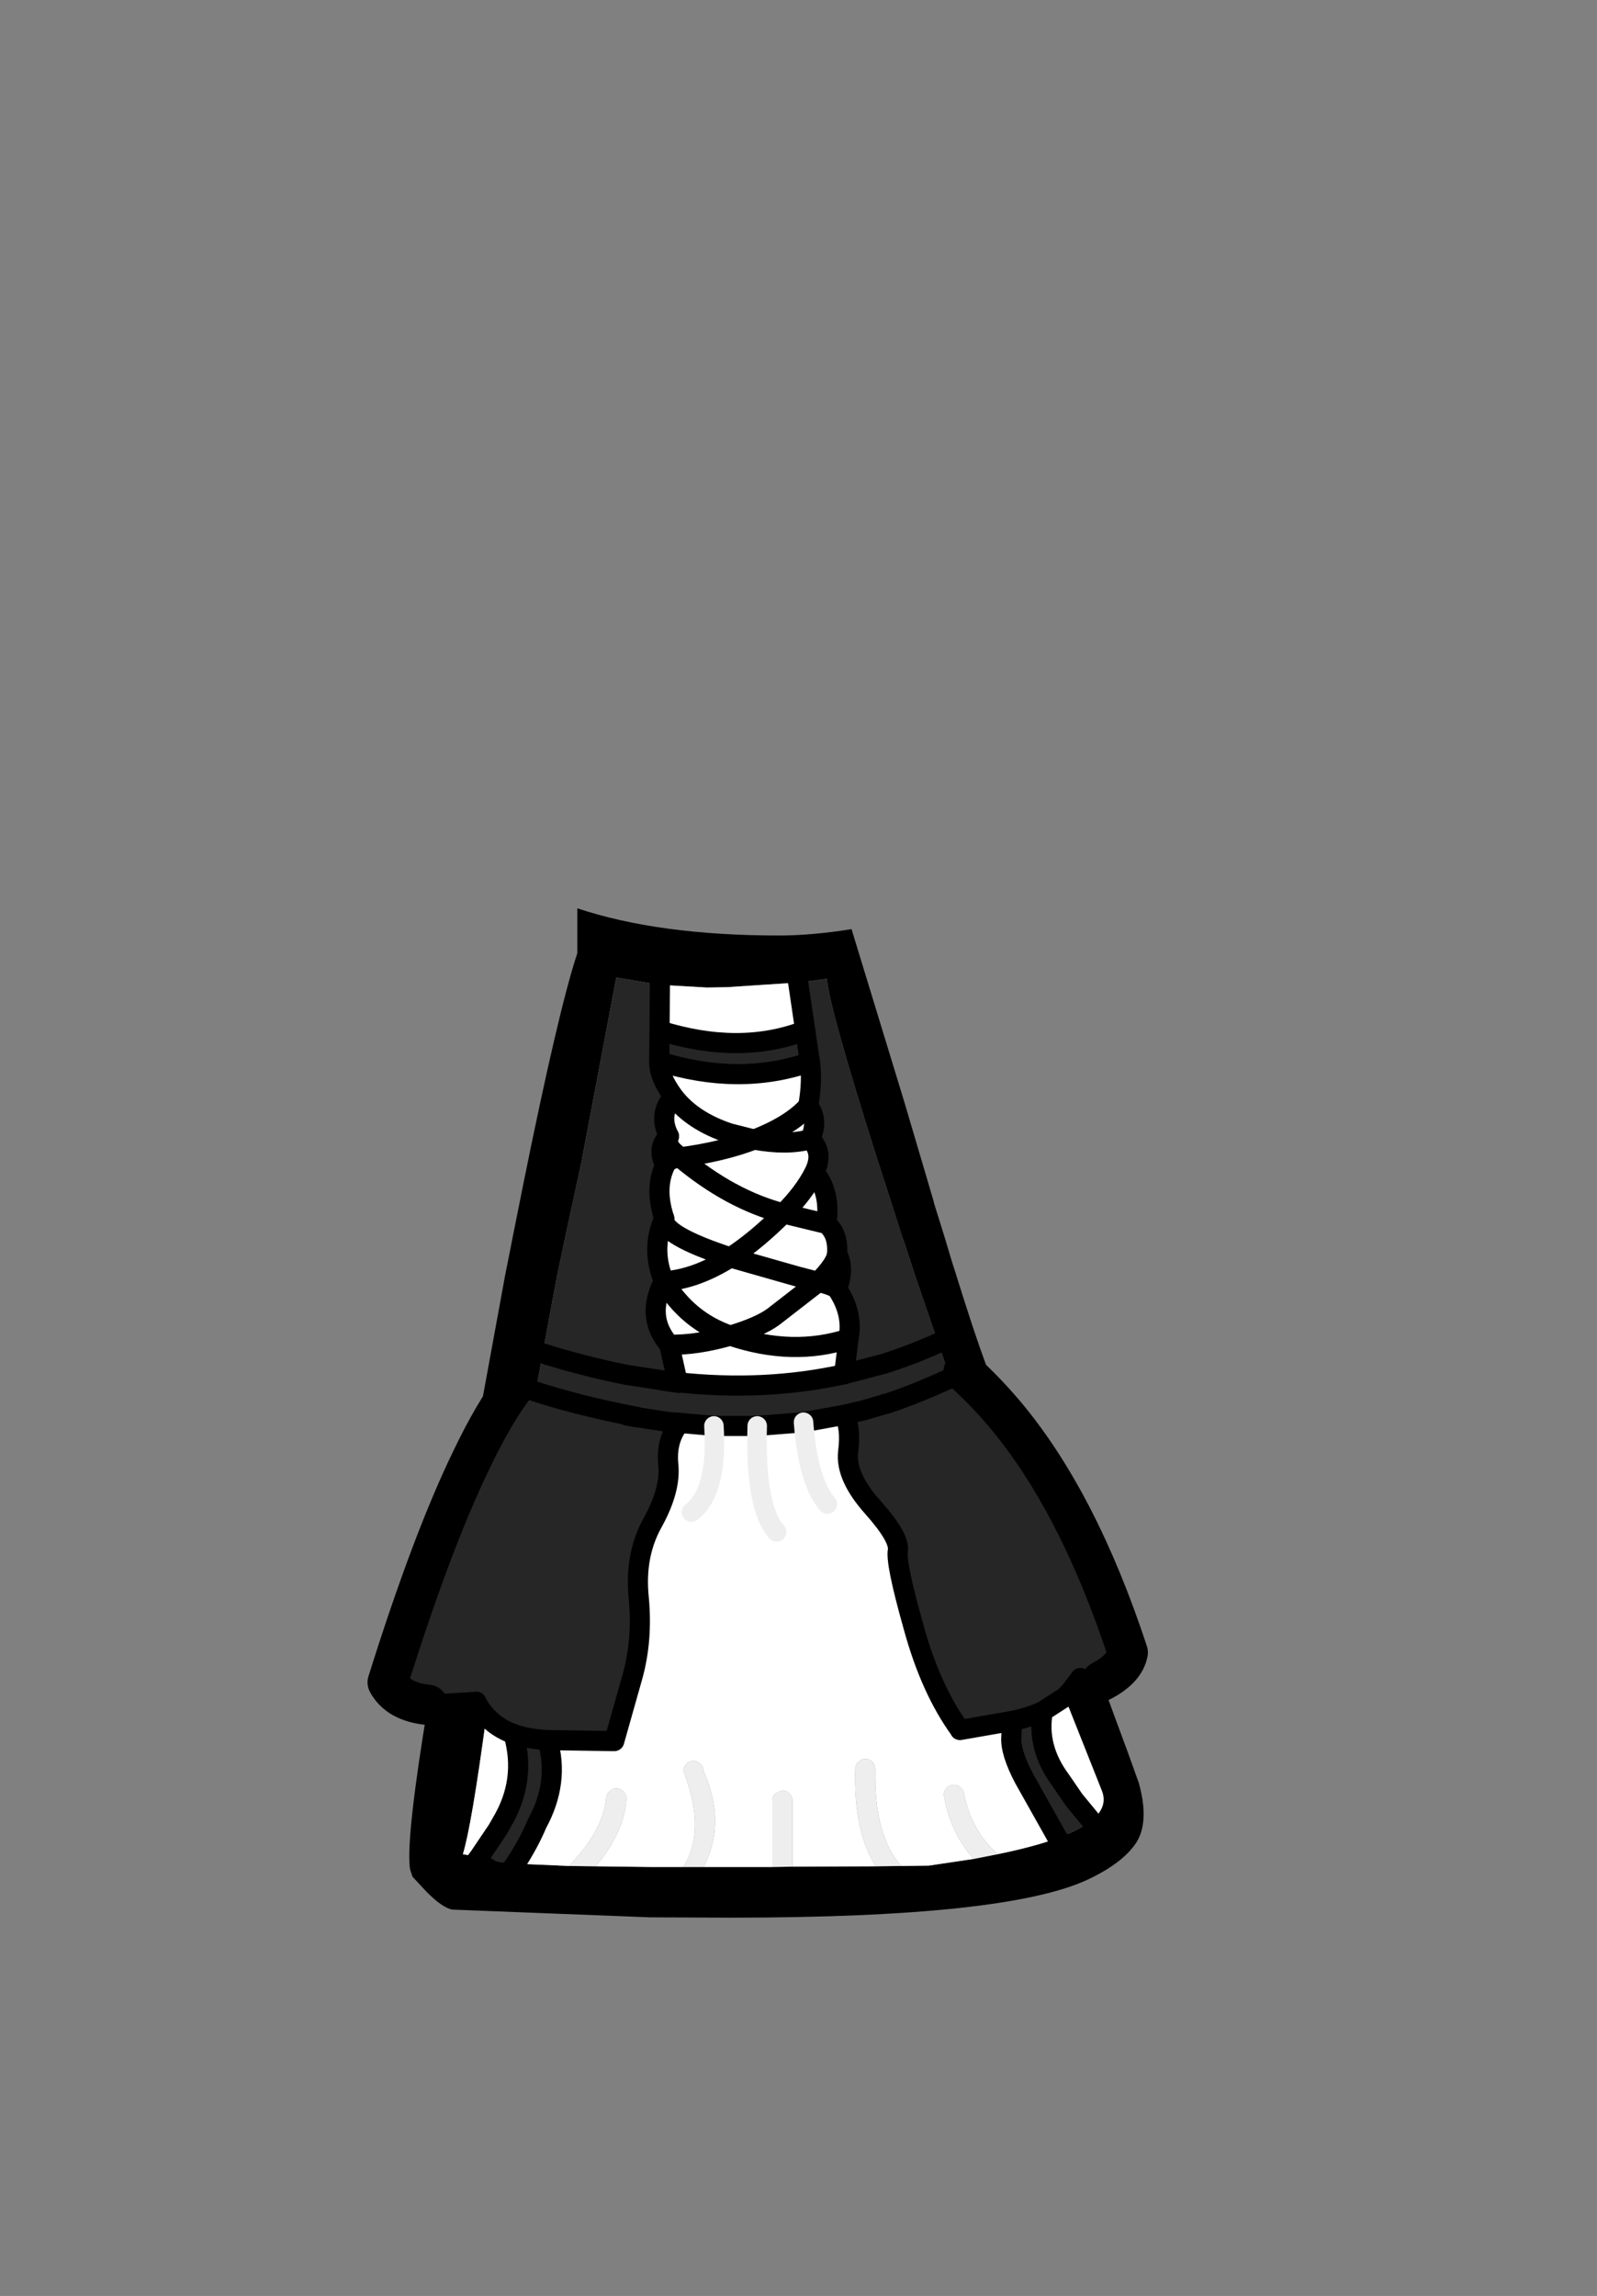 <?xml version="1.0" encoding="UTF-8" standalone="no"?>
<svg xmlns:xlink="http://www.w3.org/1999/xlink" height="342.0px" width="237.9px" xmlns="http://www.w3.org/2000/svg">
  <rect width="100%" height="100%" fill="#808080" stroke="none"/>
  <g transform="matrix(1, 0, 0, 1, 118.05, 273.9)">
    <use height="150.35" transform="matrix(1.0, 0.0, 0.0, 1.0, -63.3, -138.6)" width="116.25" xlink:href="#shape0"/>
  </g>
  <defs>
    <g id="shape0" transform="matrix(1, 0, 0, 1, 63.3, 138.6)">
      <path d="M21.7 -73.85 L18.25 -83.95 16.6 -89.0 16.4 -89.5 14.0 -97.0 12.7 -101.0 Q5.3 -124.35 5.15 -128.1 L0.85 -127.55 0.55 -129.8 0.85 -127.55 -9.75 -126.85 -12.75 -126.8 -19.75 -127.2 -19.75 -130.4 -19.75 -127.2 -26.25 -128.3 -31.5 -100.5 -33.6 -90.8 -35.05 -83.95 -36.45 -76.45 -37.2 -72.3 -38.25 -66.6 -41.25 -67.65 Q-44.4 -63.6 -47.8 -56.5 L-46.95 -61.3 -46.2 -65.4 -42.8 -83.95 -42.1 -87.45 -41.8 -89.0 -40.2 -97.0 Q-34.85 -123.55 -32.05 -131.9 L-32.05 -138.6 Q-19.9 -134.55 -2.0 -134.55 2.9 -134.55 8.8 -135.5 L16.65 -109.8 19.25 -101.0 21.05 -94.9 21.05 -94.8 22.7 -89.5 22.85 -89.0 23.75 -86.0 24.4 -83.95 Q27.0 -75.6 28.6 -71.25 L28.8 -70.7 31.5 -63.4 Q28.6 -66.8 25.5 -69.6 L23.5 -68.6 21.7 -73.85 23.75 -74.8 21.7 -73.85 M46.05 -23.5 L47.9 -18.45 49.95 -12.9 51.6 -8.3 Q52.6 -4.7 52.2 -2.15 51.95 -0.55 51.2 0.6 49.2 3.6 44.15 6.0 32.15 11.75 -9.15 11.75 L-21.25 11.7 -50.65 10.55 Q-52.15 10.3 -54.55 7.85 L-56.6 5.65 -56.95 4.6 -57.0 4.3 Q-57.55 -0.4 -54.3 -19.95 L-47.1 -20.4 Q-46.5 -19.2 -45.6 -18.25 -47.8 -1.9 -49.1 2.3 L-46.65 2.7 -43.8 3.4 -41.25 3.7 -33.3 4.05 -29.3 4.1 -21.25 4.2 -16.25 4.2 -13.25 4.2 -3.0 4.2 0.0 4.15 12.4 4.1 16.2 4.05 20.3 4.0 27.0 3.0 30.55 2.3 Q35.95 1.2 39.5 -0.1 L41.2 2.0 45.95 -1.1 44.5 -2.7 Q47.1 -4.75 46.05 -7.25 L40.55 -21.1 41.4 -21.95 Q44.15 -22.55 46.05 -23.5 M-40.65 -73.4 L-37.2 -72.3 -40.65 -73.4 M44.5 -2.7 L45.95 -1.1 41.2 2.0 39.5 -0.1 Q42.75 -1.3 44.5 -2.7 M-42.8 5.95 L-41.25 3.7 -42.8 5.95 -47.1 3.3 -46.65 2.7 -47.1 3.3 -42.8 5.95" fill="#000000" fill-rule="evenodd" stroke="none"/>
      <path d="M0.85 -127.55 L5.15 -128.1 Q5.3 -124.35 12.7 -101.0 L14.0 -97.0 16.4 -89.5 16.6 -89.0 18.25 -83.95 21.7 -73.85 Q17.7 -72.05 13.6 -70.75 L7.7 -69.2 13.6 -70.75 Q17.7 -72.05 21.7 -73.85 L23.5 -68.6 25.5 -69.6 Q28.6 -66.8 31.5 -63.4 42.5 -50.4 49.95 -27.75 49.5 -25.3 46.05 -23.5 44.15 -22.55 41.4 -21.95 L40.55 -21.1 37.3 -19.0 Q35.25 -18.05 32.7 -17.55 35.25 -18.05 37.3 -19.0 36.3 -13.6 40.0 -8.65 41.05 -7.35 42.55 -6.1 L41.95 -5.8 44.5 -2.7 Q42.75 -1.3 39.5 -0.1 L34.5 -9.0 Q32.45 -12.9 32.6 -15.15 L32.7 -17.55 24.95 -16.2 24.95 -16.25 Q20.55 -22.3 18.0 -31.7 15.35 -41.1 15.7 -42.95 16.0 -44.85 11.95 -49.4 7.85 -54.0 8.3 -57.65 8.75 -61.3 7.7 -63.15 L10.7 -63.85 13.6 -64.7 10.7 -63.85 7.7 -63.15 1.65 -62.05 -5.25 -61.5 -11.7 -61.5 -16.8 -61.95 -18.65 -62.1 -22.85 -62.75 -23.3 -62.8 -24.65 -63.05 -23.25 -62.85 Q-31.75 -64.5 -38.25 -66.6 L-37.2 -72.3 -36.45 -76.45 -35.05 -83.95 -33.6 -90.8 -31.5 -100.5 -26.25 -128.3 -19.75 -127.2 -19.8 -120.4 Q-7.85 -116.65 1.9 -120.4 L2.6 -115.7 1.9 -120.4 0.85 -127.55 M-54.3 -19.95 Q-58.75 -20.4 -60.3 -23.3 -53.7 -44.35 -47.8 -56.5 -44.4 -63.6 -41.25 -67.65 L-38.25 -66.6 Q-31.75 -64.5 -23.25 -62.85 L-24.65 -63.05 -23.3 -62.8 -22.85 -62.75 -18.65 -62.1 -16.8 -61.95 Q-18.85 -59.45 -18.5 -55.75 -18.1 -52.05 -20.8 -47.15 -23.55 -42.25 -22.9 -35.9 -22.3 -29.6 -23.85 -24.1 L-26.55 -14.55 -36.5 -14.7 Q-34.65 -8.5 -38.05 -2.25 -39.25 0.6 -41.25 3.7 L-43.8 3.4 -46.65 2.7 -43.95 -1.3 -44.15 -1.4 -43.35 -2.35 Q-39.55 -8.7 -41.55 -15.6 -44.0 -16.5 -45.6 -18.25 -46.5 -19.2 -47.1 -20.4 L-54.3 -19.95 M3.25 -99.25 Q4.75 -102.25 2.65 -104.2 3.95 -107.05 2.35 -109.15 3.0 -112.8 2.6 -115.7 -7.9 -112.05 -19.85 -115.8 -19.9 -113.5 -17.7 -110.55 -20.1 -107.95 -18.4 -104.65 -20.3 -102.95 -18.95 -100.35 -20.6 -96.95 -19.1 -92.4 -21.15 -87.9 -19.15 -83.05 -21.95 -77.75 -18.35 -73.6 L-17.1 -68.0 -18.65 -68.15 -18.8 -68.2 -24.65 -69.1 Q-30.8 -70.3 -37.2 -72.3 -30.8 -70.3 -24.65 -69.1 L-18.8 -68.2 -18.65 -68.15 -17.1 -68.0 -16.9 -67.9 -17.55 -68.0 -16.9 -67.9 -17.1 -68.0 Q-4.1 -66.6 7.7 -69.2 L8.35 -74.5 Q9.1 -78.25 6.65 -81.9 7.8 -85.0 6.65 -87.15 6.85 -90.15 5.05 -91.6 5.75 -96.35 3.25 -99.25 M-19.85 -115.8 L-19.8 -120.4 -19.85 -115.8 M13.85 -64.8 L13.6 -64.7 13.85 -64.75 13.85 -64.8 M23.5 -68.6 Q18.15 -66.15 13.85 -64.75 18.15 -66.15 23.5 -68.6 M42.9 -23.95 L41.4 -21.95 42.9 -23.95 M41.95 -5.8 L40.0 -8.65 41.95 -5.8 M-23.3 -62.8 L-23.25 -62.85 -23.3 -62.8 M-18.65 -68.15 L-17.55 -68.0 Q-20.4 -68.4 -18.8 -68.2 -20.4 -68.4 -17.55 -68.0 L-18.65 -68.15 M-43.35 -2.35 L-43.95 -1.3 -43.35 -2.35 M-41.55 -15.6 Q-39.35 -14.85 -36.5 -14.7 -39.35 -14.85 -41.55 -15.6" fill="#262626" fill-rule="evenodd" stroke="none"/>
      <path d="M2.65 -104.2 Q4.75 -102.25 3.25 -99.25 1.75 -96.25 -1.35 -93.15 -9.25 -95.2 -16.75 -101.5 -9.25 -95.2 -1.35 -93.15 1.75 -96.25 3.25 -99.25 5.75 -96.35 5.05 -91.6 6.85 -90.15 6.65 -87.15 6.55 -85.7 3.85 -82.95 6.0 -82.45 6.65 -81.9 9.1 -78.25 8.35 -74.5 L7.7 -69.2 Q-4.1 -66.6 -17.1 -68.0 L-18.35 -73.6 Q-21.95 -77.75 -19.15 -83.05 -21.15 -87.9 -19.1 -92.4 -20.6 -96.95 -18.95 -100.35 -18.5 -101.3 -16.75 -101.5 -18.5 -101.3 -18.95 -100.35 -20.3 -102.95 -18.4 -104.65 -20.1 -107.95 -17.7 -110.55 -14.95 -106.95 -9.45 -105.1 L-5.7 -104.15 Q-0.25 -106.25 2.35 -109.15 -0.25 -106.25 -5.7 -104.15 L-9.45 -105.1 Q-14.95 -106.95 -17.7 -110.55 -19.9 -113.5 -19.85 -115.8 -7.9 -112.05 2.6 -115.7 3.0 -112.8 2.35 -109.15 3.95 -107.05 2.65 -104.2 -0.8 -103.25 -5.7 -104.15 -10.55 -102.3 -16.75 -101.5 L-17.55 -102.2 Q-18.9 -103.35 -18.4 -104.65 -18.9 -103.35 -17.55 -102.2 L-16.75 -101.5 Q-10.55 -102.3 -5.7 -104.15 -0.8 -103.25 2.65 -104.2 M5.05 -91.6 L-1.35 -93.15 Q-5.45 -89.05 -9.25 -86.6 -19.5 -89.95 -19.1 -92.4 -19.5 -89.95 -9.25 -86.6 -5.45 -89.05 -1.35 -93.15 L5.05 -91.6 M1.9 -120.4 Q-7.85 -116.65 -19.8 -120.4 L-19.75 -127.2 -12.75 -126.8 -9.75 -126.85 0.85 -127.55 1.9 -120.4 M3.85 -82.95 L0.75 -83.75 -9.25 -86.6 0.75 -83.75 3.85 -82.95 -2.85 -77.75 Q-4.9 -76.25 -9.25 -74.95 0.05 -71.8 8.35 -74.5 0.05 -71.8 -9.25 -74.95 -4.9 -76.25 -2.85 -77.75 L3.85 -82.95 M7.7 -63.15 Q8.75 -61.3 8.3 -57.65 7.85 -54.0 11.95 -49.4 16.0 -44.85 15.7 -42.95 15.35 -41.1 18.0 -31.7 20.55 -22.3 24.95 -16.25 L24.95 -16.2 32.7 -17.55 32.6 -15.15 Q32.45 -12.9 34.5 -9.0 L39.5 -0.1 Q35.95 1.2 30.55 2.3 26.55 -1.35 25.55 -6.8 25.4 -7.45 24.9 -7.75 24.4 -8.15 23.8 -8.0 23.15 -7.9 22.85 -7.4 22.45 -6.9 22.6 -6.25 23.55 -0.9 27.0 3.0 L20.3 4.0 16.2 4.05 Q12.1 -0.6 12.35 -10.35 12.35 -10.95 11.95 -11.4 11.5 -11.9 10.9 -11.9 10.25 -11.9 9.85 -11.45 9.35 -11.05 9.35 -10.45 9.1 -1.15 12.4 4.1 L0.0 4.15 0.0 -5.7 Q0.0 -6.3 -0.45 -6.75 -0.9 -7.2 -1.5 -7.2 L-2.55 -6.75 Q-3.0 -6.3 -3.0 -5.7 L-3.0 4.2 -13.25 4.2 Q-9.8 -2.35 -13.25 -10.1 -13.25 -10.7 -13.7 -11.15 -14.15 -11.6 -14.75 -11.6 -15.35 -11.6 -15.8 -11.15 -16.25 -10.7 -16.25 -10.1 -12.8 -1.25 -16.25 4.2 L-21.25 4.2 -29.3 4.1 Q-25.05 -1.0 -24.75 -5.85 -24.7 -6.5 -25.1 -6.95 -25.5 -7.45 -26.1 -7.5 -26.75 -7.55 -27.2 -7.1 -27.7 -6.75 -27.75 -6.1 -28.2 -1.2 -33.3 4.05 L-41.25 3.7 Q-39.25 0.6 -38.05 -2.25 -34.65 -8.5 -36.5 -14.7 L-26.55 -14.55 -23.85 -24.1 Q-22.3 -29.6 -22.9 -35.9 -23.55 -42.25 -20.8 -47.15 -18.1 -52.05 -18.5 -55.75 -18.85 -59.45 -16.8 -61.95 L-11.7 -61.5 -5.25 -61.5 Q-5.6 -49.3 -2.35 -45.7 -5.6 -49.3 -5.25 -61.5 L1.65 -62.05 7.7 -63.15 M37.3 -19.0 L40.55 -21.1 46.05 -7.25 Q47.1 -4.75 44.5 -2.7 L41.95 -5.8 42.55 -6.1 Q41.05 -7.35 40.0 -8.65 36.3 -13.6 37.3 -19.0 M5.2 -49.85 Q2.3 -53.25 1.65 -62.05 2.3 -53.25 5.2 -49.85 M-46.65 2.7 L-49.1 2.3 Q-47.8 -1.9 -45.6 -18.25 -44.0 -16.5 -41.55 -15.6 -39.55 -8.7 -43.35 -2.35 L-44.15 -1.4 -43.95 -1.3 -46.65 2.7 M-9.25 -86.6 Q-14.5 -83.3 -19.15 -83.05 -14.5 -83.3 -9.25 -86.6 M-19.15 -83.05 Q-15.6 -77.1 -9.25 -74.95 -14.3 -73.5 -18.35 -73.6 -14.3 -73.5 -9.25 -74.95 -15.6 -77.1 -19.15 -83.05 M-15.05 -48.65 Q-11.1 -51.65 -11.7 -61.5 -11.1 -51.65 -15.05 -48.65" fill="#ffffff" fill-rule="evenodd" stroke="none"/>
      <path d="M12.4 4.1 Q9.1 -1.15 9.35 -10.45 9.35 -11.05 9.85 -11.45 10.25 -11.9 10.9 -11.9 11.5 -11.9 11.95 -11.4 12.35 -10.95 12.35 -10.35 12.1 -0.6 16.2 4.05 L12.4 4.1 M27.0 3.0 Q23.55 -0.9 22.6 -6.25 22.45 -6.9 22.85 -7.4 23.15 -7.9 23.8 -8.0 24.4 -8.15 24.9 -7.75 25.4 -7.45 25.55 -6.8 26.55 -1.35 30.55 2.3 L27.0 3.0 M-3.0 4.2 L-3.0 -5.7 Q-3.0 -6.3 -2.55 -6.75 L-1.5 -7.2 Q-0.9 -7.2 -0.45 -6.75 0.0 -6.3 0.0 -5.7 L0.0 4.15 -3.0 4.2 M-13.25 4.2 L-16.25 4.2 Q-12.8 -1.25 -16.25 -10.1 -16.25 -10.7 -15.8 -11.15 -15.35 -11.6 -14.75 -11.6 -14.15 -11.6 -13.7 -11.15 -13.25 -10.7 -13.25 -10.1 -9.8 -2.35 -13.25 4.2 M-29.3 4.1 L-33.3 4.05 Q-28.2 -1.2 -27.75 -6.1 -27.7 -6.75 -27.2 -7.1 -26.75 -7.55 -26.1 -7.5 -25.5 -7.45 -25.1 -6.95 -24.7 -6.5 -24.75 -5.85 -25.05 -1.0 -29.3 4.1" fill="#eeeeee" fill-rule="evenodd" stroke="none"/>
      <path d="M0.85 -127.55 L0.55 -129.8 M3.25 -99.25 Q4.75 -102.25 2.65 -104.2 3.95 -107.05 2.35 -109.15 3.0 -112.8 2.6 -115.7 L1.9 -120.4 0.85 -127.55 M-16.75 -101.5 Q-9.25 -95.2 -1.35 -93.15 1.75 -96.25 3.25 -99.25 5.75 -96.35 5.05 -91.6 6.85 -90.15 6.65 -87.15 7.8 -85.0 6.65 -81.9 9.1 -78.25 8.35 -74.5 L7.7 -69.2 M-18.4 -104.65 Q-18.9 -103.35 -17.55 -102.2 L-16.75 -101.5 M-19.1 -92.4 Q-19.5 -89.95 -9.25 -86.6 -5.45 -89.05 -1.35 -93.15 L5.05 -91.6 M-9.25 -86.6 L0.75 -83.75 3.85 -82.95 Q6.0 -82.45 6.65 -81.9 M7.7 -63.15 Q8.75 -61.3 8.3 -57.65 7.85 -54.0 11.95 -49.4 16.0 -44.85 15.7 -42.95 15.35 -41.1 18.0 -31.7 20.55 -22.3 24.95 -16.25 M24.95 -16.2 L32.7 -17.55 Q35.25 -18.05 37.3 -19.0 L40.55 -21.1 41.4 -21.95 42.9 -23.95 M39.5 -0.1 L34.5 -9.0 Q32.45 -12.9 32.6 -15.15 L32.7 -17.55 M37.3 -19.0 Q36.3 -13.6 40.0 -8.65 L41.95 -5.8 44.5 -2.7 M39.5 -0.1 L41.2 2.0 45.95 -1.1 44.5 -2.7 M-41.25 3.7 L-42.8 5.95 M-45.6 -18.25 Q-46.5 -19.2 -47.1 -20.4 M-19.15 -83.05 Q-14.5 -83.3 -9.25 -86.6 M-23.25 -62.85 L-23.3 -62.8 M-16.8 -61.95 Q-18.85 -59.45 -18.5 -55.75 -18.1 -52.05 -20.8 -47.15 -23.55 -42.25 -22.9 -35.9 -22.3 -29.6 -23.85 -24.1 L-26.55 -14.55 -36.5 -14.7 Q-34.65 -8.5 -38.05 -2.25 -39.25 0.6 -41.25 3.7 M-41.55 -15.6 Q-44.0 -16.5 -45.6 -18.25 M-36.5 -14.7 Q-39.35 -14.85 -41.55 -15.6" fill="none" stroke="#000000" stroke-linecap="round" stroke-linejoin="round" stroke-width="3.0"/>
      <path d="M21.7 -73.85 L23.75 -74.8 M-41.25 -67.65 L-38.25 -66.6 M-37.2 -72.3 L-40.65 -73.4 M2.65 -104.2 Q-0.8 -103.25 -5.7 -104.15 -10.55 -102.3 -16.75 -101.5 -18.5 -101.3 -18.95 -100.35 -20.6 -96.95 -19.1 -92.4 M7.7 -69.2 L13.6 -70.75 Q17.7 -72.05 21.7 -73.85 M23.5 -68.6 L25.5 -69.6 M2.35 -109.15 Q-0.25 -106.25 -5.7 -104.15 L-9.45 -105.1 Q-14.95 -106.95 -17.7 -110.55 -20.1 -107.95 -18.4 -104.65 -20.3 -102.95 -18.95 -100.35 M2.6 -115.7 Q-7.9 -112.05 -19.85 -115.8 -19.9 -113.5 -17.7 -110.55 M1.9 -120.4 Q-7.85 -116.65 -19.8 -120.4 L-19.85 -115.8 M-19.75 -127.2 L-19.8 -120.4 M3.85 -82.95 Q6.55 -85.7 6.65 -87.15 M13.85 -64.8 L13.85 -64.75 Q18.15 -66.15 23.5 -68.6 M13.6 -64.7 L10.7 -63.85 7.7 -63.15 1.65 -62.05 -5.25 -61.5 -11.7 -61.5 -16.8 -61.95 -18.65 -62.1 -22.85 -62.75 -23.3 -62.8 -24.65 -63.05 -23.25 -62.85 Q-31.75 -64.5 -38.25 -66.6 M13.85 -64.75 L13.6 -64.7 M41.4 -21.95 Q44.15 -22.55 46.05 -23.5 M-42.8 5.95 L-47.1 3.3 -46.65 2.7 -43.95 -1.3 -43.35 -2.35 Q-39.55 -8.7 -41.55 -15.6 M-47.1 -20.4 L-54.3 -19.95 M-19.75 -127.2 L-19.75 -130.4 M-37.2 -72.3 Q-30.8 -70.3 -24.65 -69.1 L-18.8 -68.2 -18.65 -68.15 -17.1 -68.0 -18.35 -73.6 Q-21.95 -77.75 -19.15 -83.05 -21.15 -87.9 -19.1 -92.4 M3.85 -82.95 L-2.85 -77.75 Q-4.9 -76.25 -9.25 -74.95 0.05 -71.8 8.35 -74.5 M-18.35 -73.6 Q-14.3 -73.5 -9.25 -74.95 -15.6 -77.1 -19.15 -83.05 M-18.8 -68.2 Q-20.4 -68.4 -17.55 -68.0 L-18.65 -68.15 M-17.1 -68.0 L-16.9 -67.9 -17.55 -68.0 M7.7 -69.2 Q-4.1 -66.6 -17.1 -68.0" fill="none" stroke="#000000" stroke-linecap="round" stroke-linejoin="round" stroke-width="3.0"/>
      <path d="M1.65 -62.05 Q2.3 -53.25 5.2 -49.85 M-11.7 -61.5 Q-11.1 -51.65 -15.05 -48.65 M-5.25 -61.5 Q-5.6 -49.3 -2.35 -45.7" fill="none" stroke="#eeeeee" stroke-linecap="round" stroke-linejoin="round" stroke-width="2.9"/>
      <path d="M31.5 -63.4 Q42.5 -50.4 49.95 -27.75 49.5 -25.3 46.05 -23.5 M-54.3 -19.95 Q-58.75 -20.4 -60.3 -23.3 -53.7 -44.35 -47.8 -56.5 -44.4 -63.6 -41.25 -67.65 M25.5 -69.6 Q28.6 -66.8 31.5 -63.4" fill="none" stroke="#000000" stroke-linecap="round" stroke-linejoin="round" stroke-width="6.0"/>
    </g>
  </defs>
</svg>
